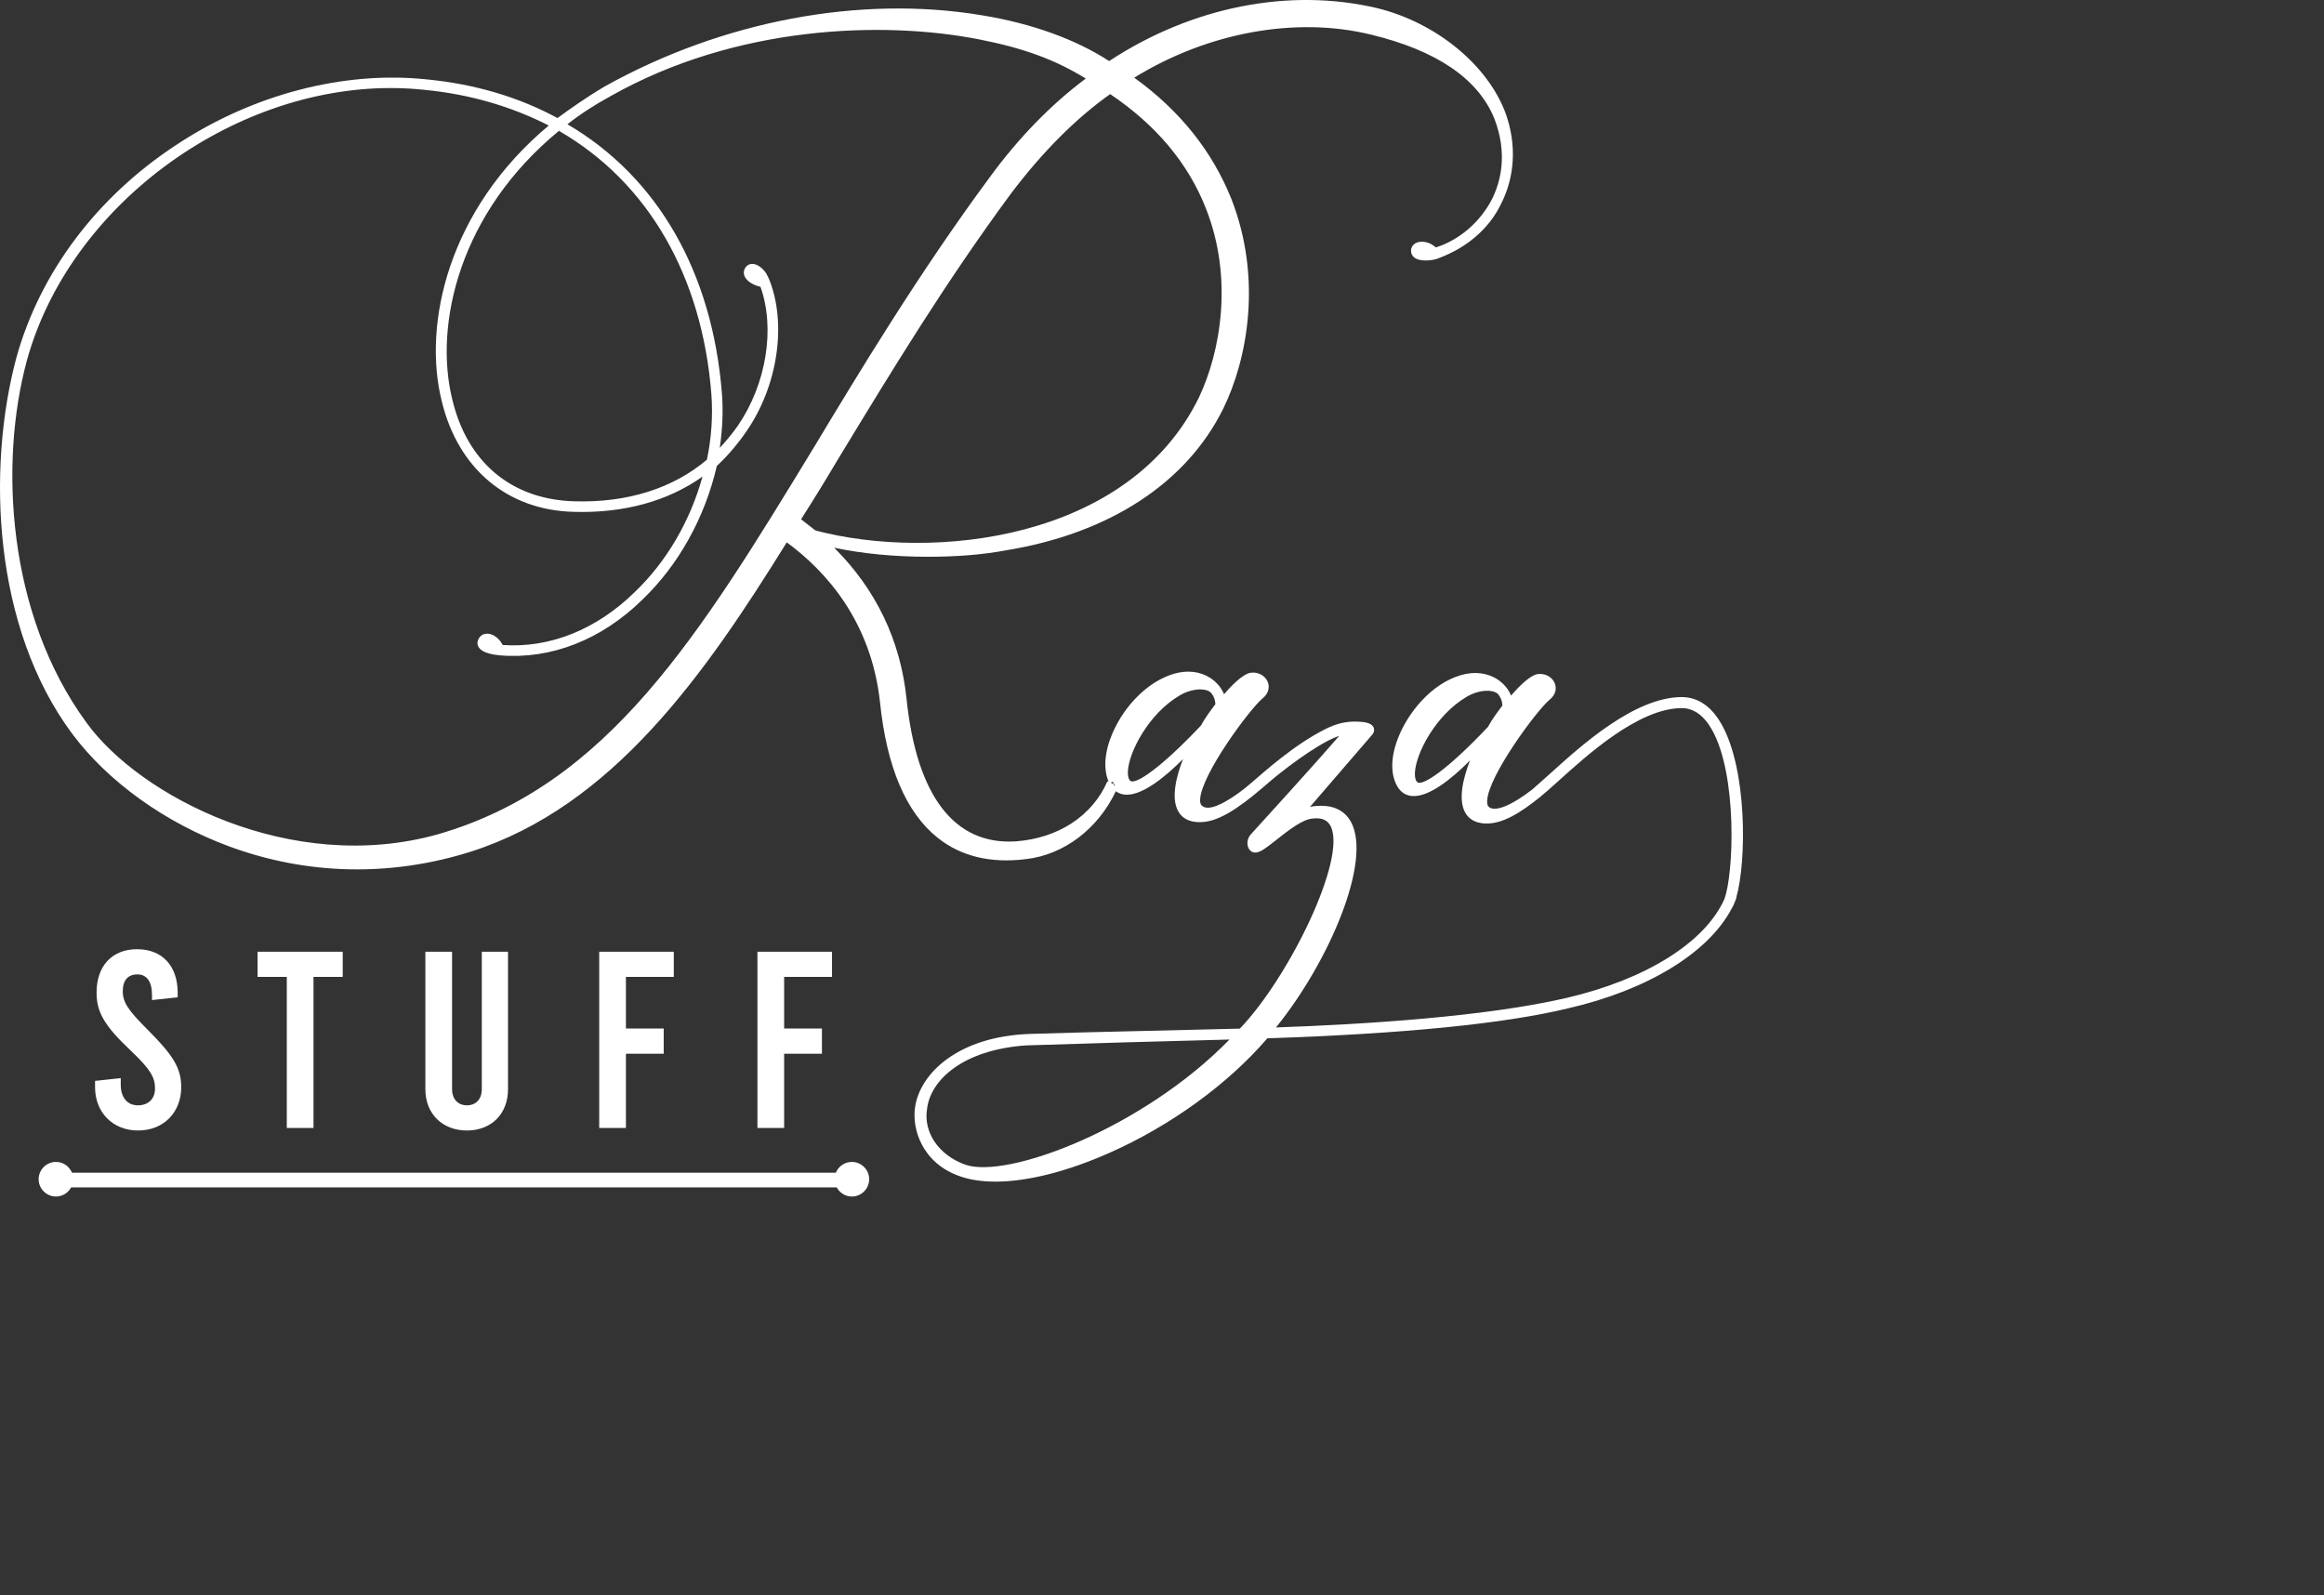 <svg 
 xmlns="http://www.w3.org/2000/svg"
 xmlns:xlink="http://www.w3.org/1999/xlink"
 width="13.736in" height="9.431in">
<rect width="100%" height="100%" fill="#333333" stroke="none"/>
<path fill-rule="evenodd"  fill="rgb(255, 255, 255)"
 d="M985.206,509.226 L985.365,509.285 L984.467,511.521 C983.870,513.209 983.232,514.572 982.545,515.596 C969.371,540.733 934.726,561.883 889.798,572.197 C853.829,580.924 796.391,586.651 719.105,589.215 C696.805,615.188 664.207,638.848 629.517,654.212 C605.263,664.955 582.762,670.550 564.813,670.550 C557.378,670.550 550.727,669.591 545.051,667.639 C522.759,660.108 517.387,640.017 519.218,628.349 C521.918,609.257 543.533,588.062 584.600,586.718 C603.773,586.088 622.715,585.647 648.927,585.034 C664.190,584.677 681.893,584.264 703.498,583.724 C731.332,554.737 764.226,487.467 755.071,468.898 C753.310,465.329 749.937,463.892 744.796,464.503 C738.958,464.940 730.845,471.365 724.328,476.526 C718.154,481.413 714.795,483.925 712.240,483.784 C710.579,483.837 709.144,482.851 708.366,481.134 C707.268,478.711 707.836,475.493 709.721,473.483 L710.722,472.385 C716.016,466.573 721.302,460.749 726.580,454.917 C733.816,446.919 741.586,438.312 749.361,429.574 C752.364,426.195 755.364,422.809 758.323,419.388 C758.853,418.776 759.380,418.164 759.904,417.548 C755.362,419.145 751.178,421.523 747.596,423.711 C740.745,427.896 733.735,432.870 725.532,439.365 L724.579,440.129 C722.323,441.949 720.122,443.835 717.923,445.721 L715.584,447.721 C712.242,450.566 709.216,452.995 706.328,455.147 C702.858,457.733 699.921,459.700 697.085,461.336 C693.926,463.160 691.051,464.469 688.300,465.335 C685.382,466.252 682.518,466.663 679.800,466.542 C674.412,466.313 670.587,464.184 668.431,460.213 C664.386,452.766 667.449,440.455 671.272,430.736 C661.368,440.683 648.834,450.975 639.380,450.975 C639.242,450.975 639.103,450.973 638.966,450.969 C636.727,450.896 634.768,450.244 633.116,449.026 C623.020,470.378 603.720,485.039 582.213,487.517 C562.202,490.049 545.337,485.994 532.111,475.485 C514.113,461.185 503.072,435.207 499.296,398.275 C494.208,352.088 468.136,323.709 446.410,307.764 C399.967,382.683 347.723,457.569 267.028,483.336 C221.579,497.650 174.243,496.613 130.136,480.348 C93.869,466.975 61.427,443.742 41.126,416.606 C-4.212,355.888 -7.496,265.436 9.361,202.728 C22.799,154.565 54.966,111.796 99.942,82.284 C143.287,53.556 195.237,39.998 242.481,45.088 C269.613,47.755 294.455,55.126 316.321,66.994 C323.435,61.778 332.741,55.185 343.202,49.007 C410.064,11.776 488.082,-2.903 557.275,8.695 C585.425,13.307 610.305,22.271 629.334,34.650 C676.274,3.792 731.640,-7.147 781.460,4.626 C815.066,12.914 844.384,37.035 854.434,64.653 C860.607,82.209 859.596,100.412 851.595,115.931 C844.981,129.626 832.479,140.489 816.409,146.478 C813.743,147.734 805.977,148.875 802.503,146.138 C800.917,144.890 800.314,143.030 800.805,140.903 C801.355,139.225 802.554,138.104 804.237,137.556 C806.943,136.675 810.531,137.344 813.158,139.221 C813.878,139.698 814.379,140.076 814.762,140.395 C828.018,136.189 839.829,126.064 846.519,113.109 C851.457,103.243 855.697,87.217 847.797,67.036 C838.527,44.534 814.956,28.565 777.758,19.606 C735.196,9.228 685.261,18.385 643.570,44.079 C669.275,62.567 687.804,85.687 698.670,112.835 C716.324,157.872 707.859,203.895 694.052,231.953 C673.169,274.160 629.444,302.687 570.929,312.282 C557.772,314.747 543.197,315.950 526.418,315.950 C507.412,315.950 489.225,314.183 473.307,310.813 C497.076,334.508 510.881,363.290 514.377,396.480 C520.075,451.688 541.536,479.709 576.377,477.448 C600.440,475.699 619.882,462.947 628.366,443.339 L629.081,443.648 C625.924,436.495 626.711,426.471 631.292,415.935 C638.383,399.620 652.045,386.439 666.098,382.355 C673.750,380.100 681.180,381.005 687.004,384.900 C690.484,387.229 693.125,390.449 694.542,393.965 C700.213,387.311 705.452,382.885 708.914,381.896 C713.200,380.971 717.459,382.969 719.168,386.611 C720.422,389.279 720.310,393.269 716.242,396.463 C709.097,402.413 681.604,439.453 680.957,453.664 C680.884,455.278 681.173,456.424 681.817,457.068 C685.852,461.097 695.819,454.662 699.571,452.239 C704.441,449.101 708.668,445.437 713.143,441.558 C714.223,440.622 715.303,439.685 716.395,438.756 C722.413,433.628 730.454,426.995 739.294,421.172 C743.506,418.398 747.700,415.942 751.761,413.873 C758.323,410.526 763.968,409.230 770.521,409.515 C774.202,409.676 778.055,410.169 779.316,412.621 C779.671,413.309 780.091,414.730 778.929,416.510 L778.762,416.733 L743.298,457.884 C743.867,457.745 744.345,457.649 744.680,457.617 C757.750,455.779 763.750,461.332 766.497,466.317 C778.711,488.493 754.070,545.985 723.998,583.054 C774.907,581.268 843.161,576.907 888.800,566.315 C933.856,555.832 967.339,534.908 978.370,510.342 C983.774,496.330 985.981,439.816 971.335,414.019 C966.744,405.929 960.942,401.828 954.091,401.828 C954.042,401.828 953.991,401.828 953.942,401.829 C929.623,402.166 901.014,428.041 883.919,443.503 C879.636,447.377 875.666,450.830 873.300,452.743 C863.364,460.613 852.796,467.804 842.637,467.306 C837.265,467.078 833.440,464.948 831.284,460.978 C827.241,453.531 830.302,441.222 834.123,431.505 C823.875,441.803 810.809,452.452 801.304,451.726 C797.854,451.472 795.118,449.808 793.171,446.782 C788.927,439.957 788.925,430.145 793.147,419.127 C798.643,404.788 811.844,388.093 828.951,383.119 C836.603,380.866 844.033,381.769 849.857,385.665 C853.338,387.994 855.979,391.214 857.395,394.730 C863.066,388.075 868.307,383.649 871.770,382.661 C876.057,381.734 880.316,383.733 882.024,387.376 C883.275,390.044 883.163,394.034 879.096,397.229 C871.951,403.180 844.457,440.222 843.813,454.429 C843.740,456.044 844.029,457.189 844.673,457.832 C848.111,460.979 857.401,457.326 869.457,447.992 C871.213,446.450 877.414,440.949 879.717,438.865 C897.473,422.807 927.176,395.943 953.867,395.572 C953.946,395.571 954.028,395.571 954.107,395.571 C963.369,395.571 970.995,400.737 976.782,410.931 C991.519,436.889 991.002,489.136 985.206,509.226 ZM673.179,590.579 C653.859,591.078 627.400,591.763 582.083,593.247 C546.263,595.754 528.128,612.936 526.079,628.852 C523.669,642.383 532.565,655.532 547.698,660.927 C571.631,669.265 648.624,640.169 697.625,589.911 C690.177,590.139 682.465,590.339 673.179,590.579 ZM256.579,226.440 C265.028,262.434 290.366,283.580 326.101,284.473 C355.916,285.339 381.813,277.197 401.115,260.855 C403.679,248.586 404.536,236.157 403.660,223.899 C398.406,156.530 367.702,103.446 317.149,74.259 C260.875,120.475 246.140,183.874 256.579,226.440 ZM555.616,22.355 C501.073,11.625 417.539,14.418 346.656,54.439 C337.166,59.612 329.070,64.891 321.980,70.529 C373.216,100.497 404.308,154.721 409.643,223.589 C410.381,233.189 409.962,243.449 408.394,254.166 C411.867,250.494 415.289,246.306 418.616,241.654 C434.826,218.007 439.950,186.457 431.507,162.757 C427.696,161.869 423.673,159.751 422.433,156.656 C421.735,154.917 422.007,153.085 423.198,151.499 C424.180,150.270 425.547,149.684 427.127,149.762 C429.767,149.916 432.864,152.136 434.834,155.287 L436.296,158.188 C446.663,183.602 441.328,219.227 423.392,244.967 C418.401,252.221 412.942,258.598 406.723,264.433 C399.965,293.785 384.943,320.743 364.378,340.404 C341.268,363.038 312.730,374.239 283.984,371.924 C284.084,371.834 273.891,371.566 271.452,367.012 C270.963,366.097 270.375,364.212 271.943,361.861 C272.895,360.432 274.406,359.630 276.193,359.601 C278.982,359.499 282.082,361.358 284.029,364.081 C284.431,364.681 284.724,365.155 284.974,365.560 C285.065,365.707 285.164,365.868 285.259,366.018 C311.888,367.912 338.413,357.283 360.109,336.041 C378.091,318.886 391.616,295.779 398.599,270.455 C379.040,284.409 353.895,291.318 325.531,290.463 C288.014,289.525 260.037,266.132 250.704,227.885 C239.645,184.099 254.230,119.026 311.360,71.223 C290.020,60.333 266.567,53.553 241.594,51.058 C234.980,50.319 228.335,49.960 221.685,49.960 C130.890,49.960 39.255,117.041 15.211,204.730 C-0.440,262.519 3.948,348.414 49.036,410.030 C79.057,451.678 165.074,496.863 248.523,473.426 C345.173,445.491 396.842,360.613 462.248,253.159 C487.233,211.675 521.459,154.849 561.627,100.537 C577.955,78.207 596.262,59.389 616.072,44.568 C598.618,33.820 580.848,27.317 555.616,22.355 ZM680.285,225.565 C692.475,199.845 699.946,158.187 684.318,118.469 C674.318,92.833 656.021,70.949 629.923,53.397 C610.374,67.279 591.434,86.271 573.623,109.860 C536.489,160.226 506.661,209.309 477.816,256.775 L475.376,260.788 C468.477,272.425 461.470,283.824 454.545,294.681 C455.824,295.646 457.107,296.664 458.442,297.723 C459.802,298.801 461.205,299.915 462.683,301.030 C529.282,318.588 640.560,306.802 680.285,225.565 ZM631.368,443.602 L630.265,444.159 L632.197,444.994 C632.106,445.204 632.013,445.414 631.920,445.623 L632.212,445.882 L632.590,445.593 L631.368,443.602 ZM681.373,411.792 C683.906,407.201 686.782,403.385 689.325,400.010 L689.624,399.610 C689.510,397.186 688.768,395.149 687.366,393.397 C684.974,390.329 676.503,390.282 669.134,394.783 C651.803,405.035 640.474,426.725 639.971,437.768 C639.849,440.456 640.381,442.376 641.469,443.182 C644.479,445.190 658.244,436.239 681.373,411.792 ZM844.227,412.556 C846.760,407.966 849.635,404.150 852.178,400.775 L852.478,400.376 C852.364,397.951 851.622,395.913 850.220,394.162 C847.829,391.090 839.358,391.047 831.990,395.548 C814.658,405.799 803.330,427.490 802.826,438.533 C802.704,441.221 803.236,443.141 804.324,443.947 C807.359,445.969 821.118,436.984 844.227,412.556 ZM102.829,616.956 C102.829,631.243 92.822,641.532 78.382,641.532 C63.942,641.532 53.935,631.243 53.935,616.956 L53.935,613.384 L68.517,611.811 L68.517,615.526 C68.517,622.813 72.235,627.243 78.239,627.243 C84.243,627.243 87.960,623.528 87.960,617.669 C87.960,611.384 85.387,606.811 74.093,596.095 C59.082,581.948 54.792,574.233 54.792,563.231 C54.792,548.372 63.370,538.655 77.810,538.655 C92.249,538.655 100.827,548.372 100.827,563.374 L100.827,565.946 L86.245,567.518 L86.245,564.659 C86.245,556.944 83.243,552.944 77.953,552.944 C72.664,552.944 69.661,556.229 69.661,562.517 C69.661,568.804 72.806,573.376 83.528,584.093 C98.111,598.667 102.829,605.954 102.829,616.956 ZM162.729,640.102 L162.729,554.372 L146.145,554.372 L146.145,540.085 L194.466,540.085 L194.466,554.372 L177.883,554.372 L177.883,640.102 L162.729,640.102 ZM288.247,540.085 L288.247,618.098 C288.247,632.100 278.812,641.532 264.944,641.532 C251.077,641.532 241.355,632.100 241.355,618.098 L241.355,540.085 L256.510,540.085 L256.510,618.098 C256.510,623.956 260.084,627.243 264.944,627.243 C269.805,627.243 273.380,623.956 273.380,618.098 L273.380,540.085 L288.247,540.085 ZM339.997,640.102 L339.997,540.085 L382.315,540.085 L382.315,554.372 L355.151,554.372 L355.151,583.663 L376.596,583.663 L376.596,597.952 L355.151,597.952 L355.151,640.102 L339.997,640.102 ZM429.775,640.102 L429.775,540.085 L472.093,540.085 L472.093,554.372 L444.929,554.372 L444.929,583.663 L466.374,583.663 L466.374,597.952 L444.929,597.952 L444.929,640.102 L429.775,640.102 ZM31.753,659.361 C35.847,659.361 39.367,661.901 40.838,665.479 L474.271,665.479 C475.743,661.901 479.262,659.361 483.356,659.361 C488.760,659.361 493.181,663.780 493.181,669.180 C493.181,674.581 488.760,679.000 483.356,679.000 C479.638,679.000 476.425,676.885 474.757,673.821 L40.352,673.821 C38.684,676.885 35.471,679.000 31.753,679.000 C26.350,679.000 21.928,674.581 21.928,669.180 C21.928,663.780 26.350,659.361 31.753,659.361 Z"/>
</svg>